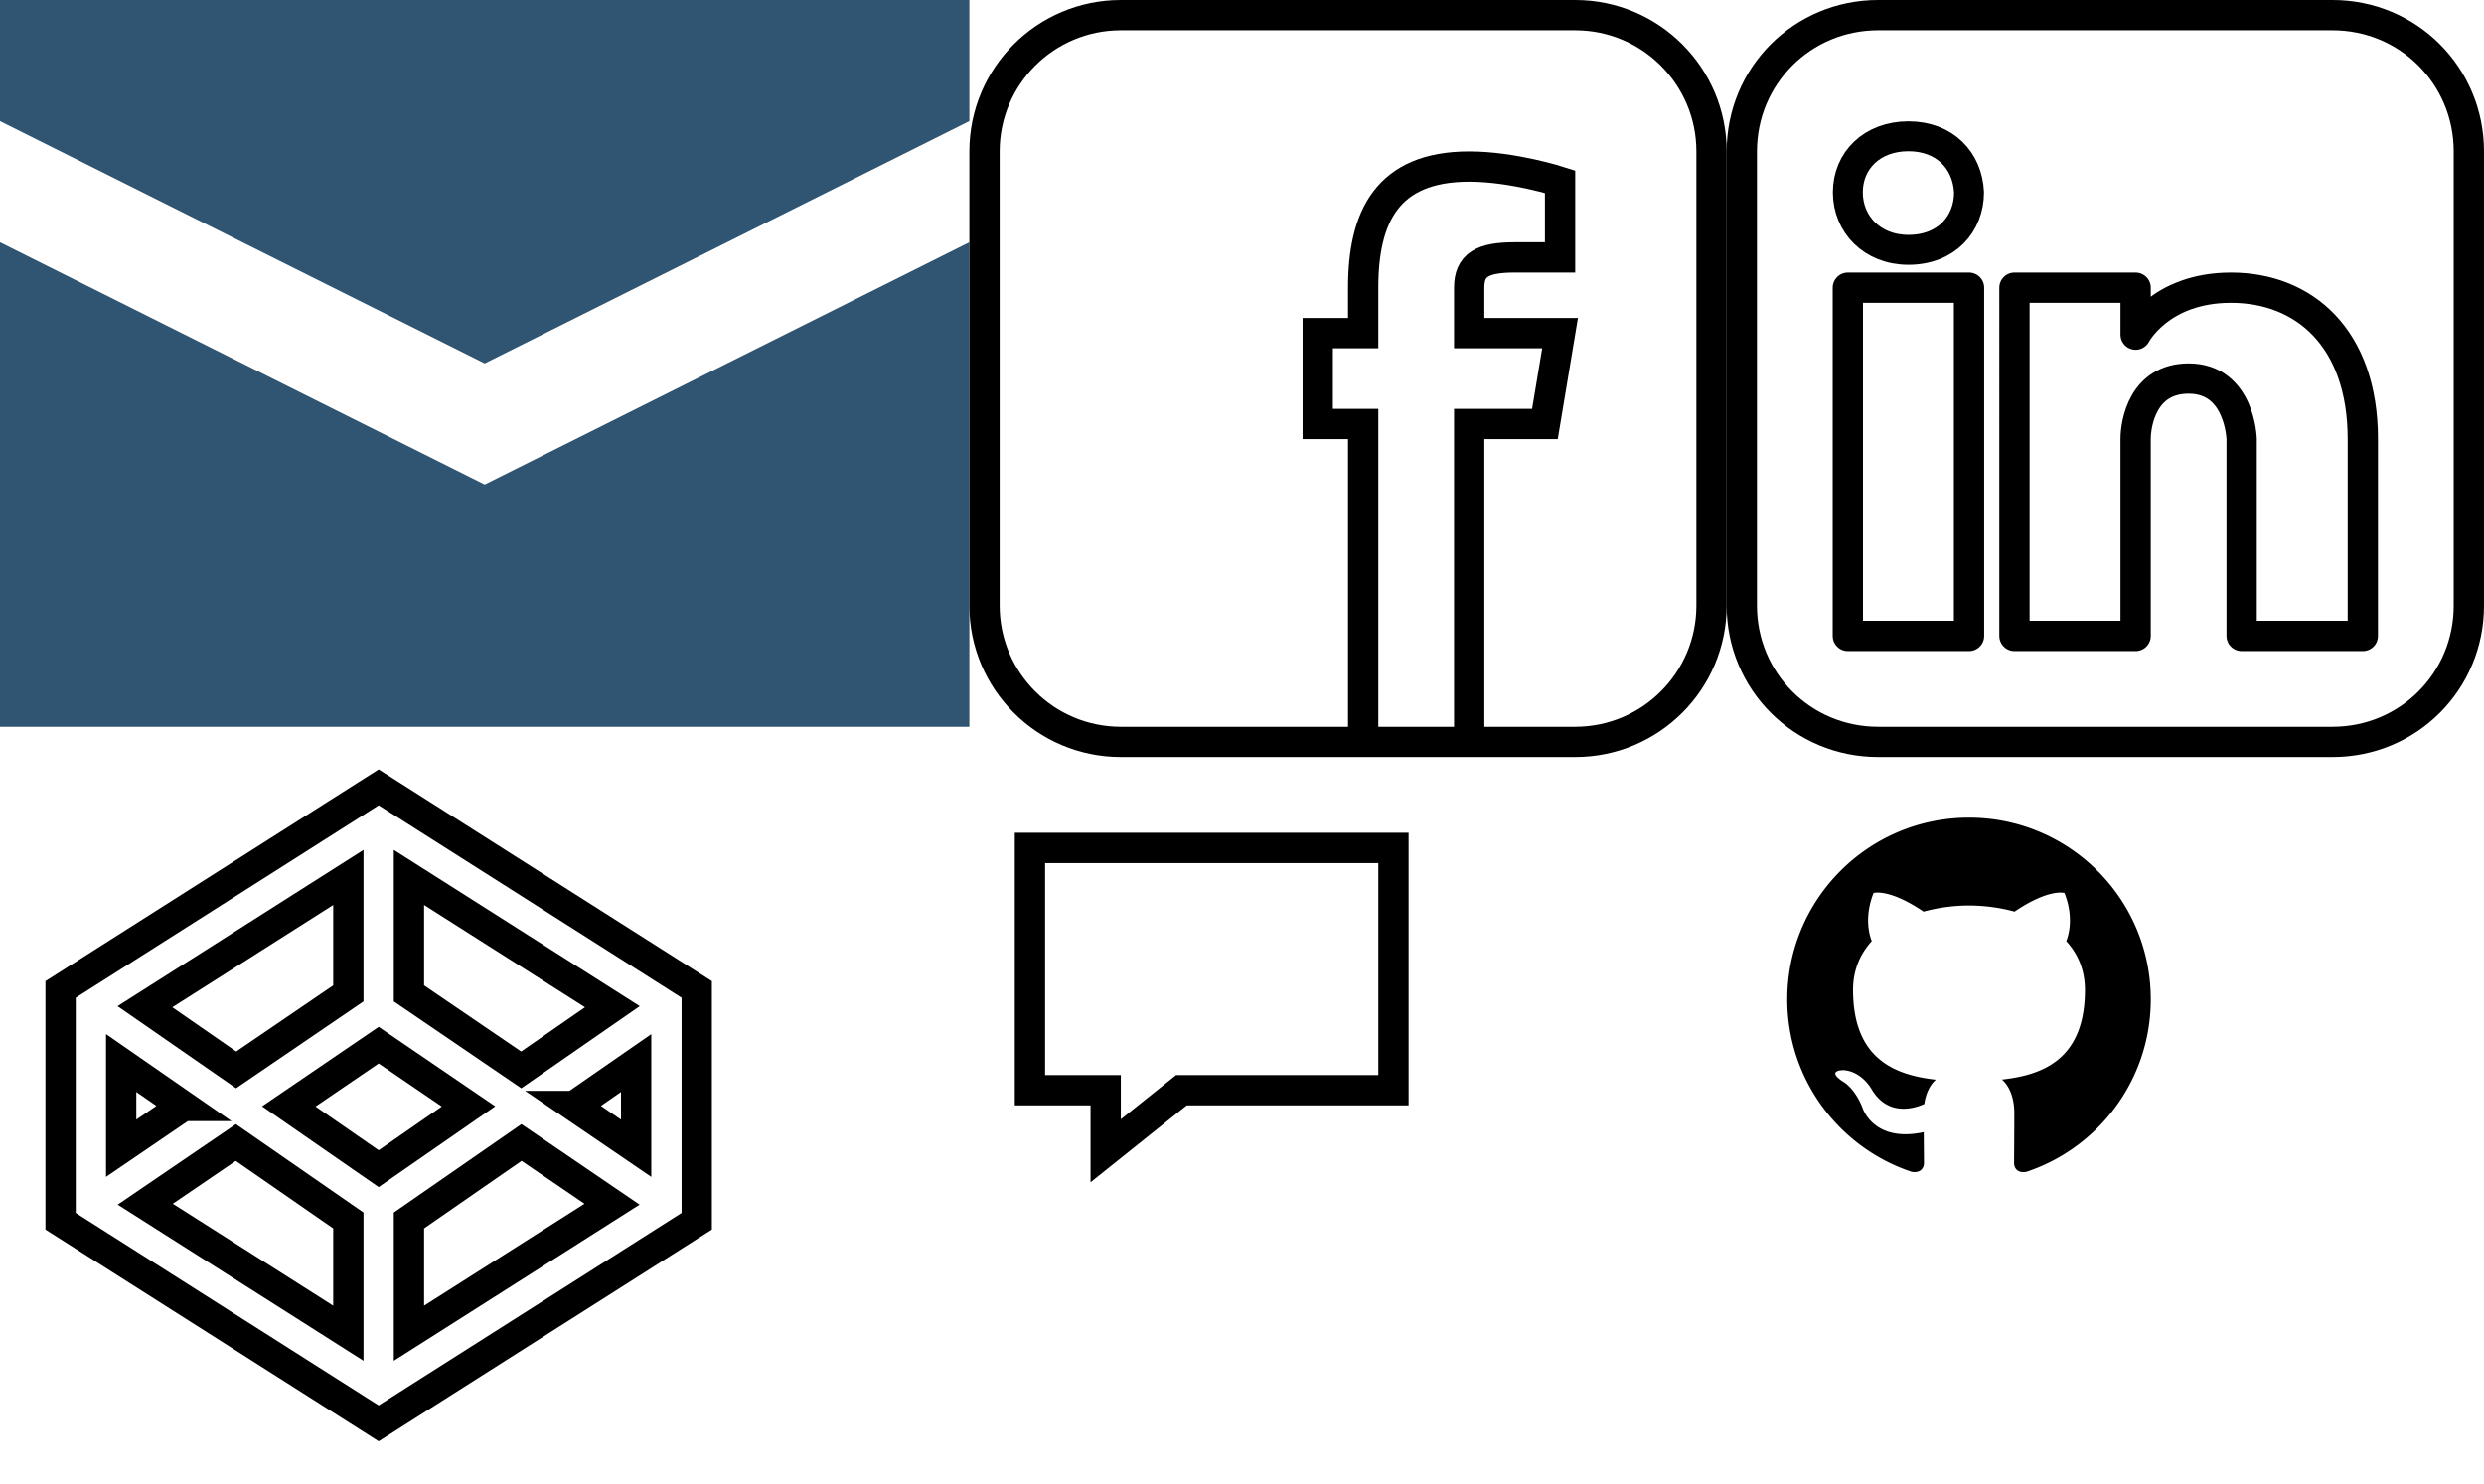 <?xml version="1.0" encoding="utf-8"?><svg width="164" height="98" viewBox="0 0 164 98" xmlns="http://www.w3.org/2000/svg" xmlns:xlink="http://www.w3.org/1999/xlink"><svg viewBox="0 0 50 50" width="50" height="50" id="codepen" y="48"><path d="M25 4L4 17.345v15.309L25 46l21-13.345v-15.31L25 4zm0 25.182l-5.932-4.113L25 21.025l5.932 4.044L25 29.182zm2-11.576V9.95l13.43 8.534-6.019 4.173L27 17.606zm-4 0l-7.411 5.052-6.019-4.173L23 9.95v7.656zm-10.908 7.436L8 27.831v-5.627l4.092 2.838zm3.478 2.411L23 32.604v7.446L9.591 31.529l5.979-4.076zM27 32.604l7.43-5.151 5.979 4.076L27 40.05v-7.446zm10.908-7.562L42 22.205v5.627l-4.092-2.79z" stroke="#000" stroke-width="2" stroke-miterlimit="10" fill="none"/></svg><svg id="email" data-name="Layer 1" width="64" height="48" viewBox="0 0 64 48"><defs><style>.bcls-1{fill:#2f5572}</style></defs><title>mail</title><path class="bcls-1" d="M0 0v8l32 16L64 8V0H0zm0 16v32h64V16L32 32z"/></svg><svg width="50" height="50" viewBox="0 0 50 50" id="facebook" x="64"><path stroke="#000" stroke-width="2" stroke-linecap="round" stroke-miterlimit="10" d="M40 1H10c-4.972 0-9 4.028-9 9v30c0 4.972 4.028 9 9 9h30c4.972 0 9-4.028 9-9V10c0-4.972-4.028-9-9-9zM26 48V28h-3v-6h3v-3c0-4.677 1.581-8 7-8 2.903 0 6 1 6 1v5h-3c-2.145 0-3 .504-3 2v3h6l-1 6h-5v20" fill="none"/></svg><svg viewBox="0 0 32 32" width="32" height="32" id="github" x="114" y="50"><path d="M15.999 4C9.373 4 4 9.373 4 16.001c0 5.301 3.438 9.799 8.207 11.386.6.11.819-.26.819-.578l-.016-2.041c-3.338.725-4.042-1.609-4.042-1.609-.546-1.386-1.332-1.755-1.332-1.755-1.09-.745.082-.729.082-.729 1.204.085 1.838 1.237 1.838 1.237 1.07 1.834 2.809 1.304 3.492.997.109-.775.419-1.304.762-1.604-2.665-.303-5.466-1.332-5.466-5.931 0-1.31.468-2.381 1.235-3.22-.123-.304-.535-1.524.118-3.176 0 0 1.008-.323 3.3 1.23a11.516 11.516 0 0 1 3.004-.404c1.019.005 2.046.138 3.004.404 2.291-1.553 3.297-1.23 3.297-1.23.655 1.652.243 2.872.119 3.176.769.839 1.233 1.91 1.233 3.22 0 4.61-2.806 5.624-5.479 5.921.431.37.815 1.103.815 2.222 0 1.604-.015 2.898-.015 3.292 0 .321.216.694.825.577 4.765-1.591 8.2-6.085 8.2-11.385C28 9.373 22.627 4 15.999 4z" fill-rule="evenodd" clip-rule="evenodd"/></svg><svg width="50" height="50" viewBox="0 0 50 50" id="linkedIn" x="114"><path stroke="#000" stroke-width="2" stroke-linecap="round" stroke-linejoin="round" stroke-miterlimit="10" d="M40 1H10c-5 0-9 4-9 9v30c0 5 4 9 9 9h30c5 0 9-4 9-9V10c0-5-4-9-9-9zM8 19h8v23H8z" fill="none"/><path stroke="#000" stroke-width="1.976" stroke-linecap="round" stroke-linejoin="round" stroke-miterlimit="10" d="M12 16.5c-2.4 0-4-1.7-4-3.8C8 10.6 9.6 9 12 9s3.9 1.6 4 3.7c0 2.1-1.5 3.8-4 3.8z" fill="none"/><path stroke="#000" stroke-width="2" stroke-linecap="round" stroke-linejoin="round" stroke-miterlimit="10" d="M42 42h-8V29s-.1-4-3.5-4c-3 0-3.5 2.9-3.5 4v13h-8V19h8v3.1s1.6-3.1 6.3-3.1c4.8 0 8.7 3.3 8.7 10v13z" fill="none"/></svg><svg viewBox="0 0 32 32" width="32" height="32" id="speechbubble" x="64" y="50"><path stroke="#000" stroke-width="2" stroke-miterlimit="10" fill="none" d="M28 22H14l-5 4v-4H4V6h24z"/></svg></svg>